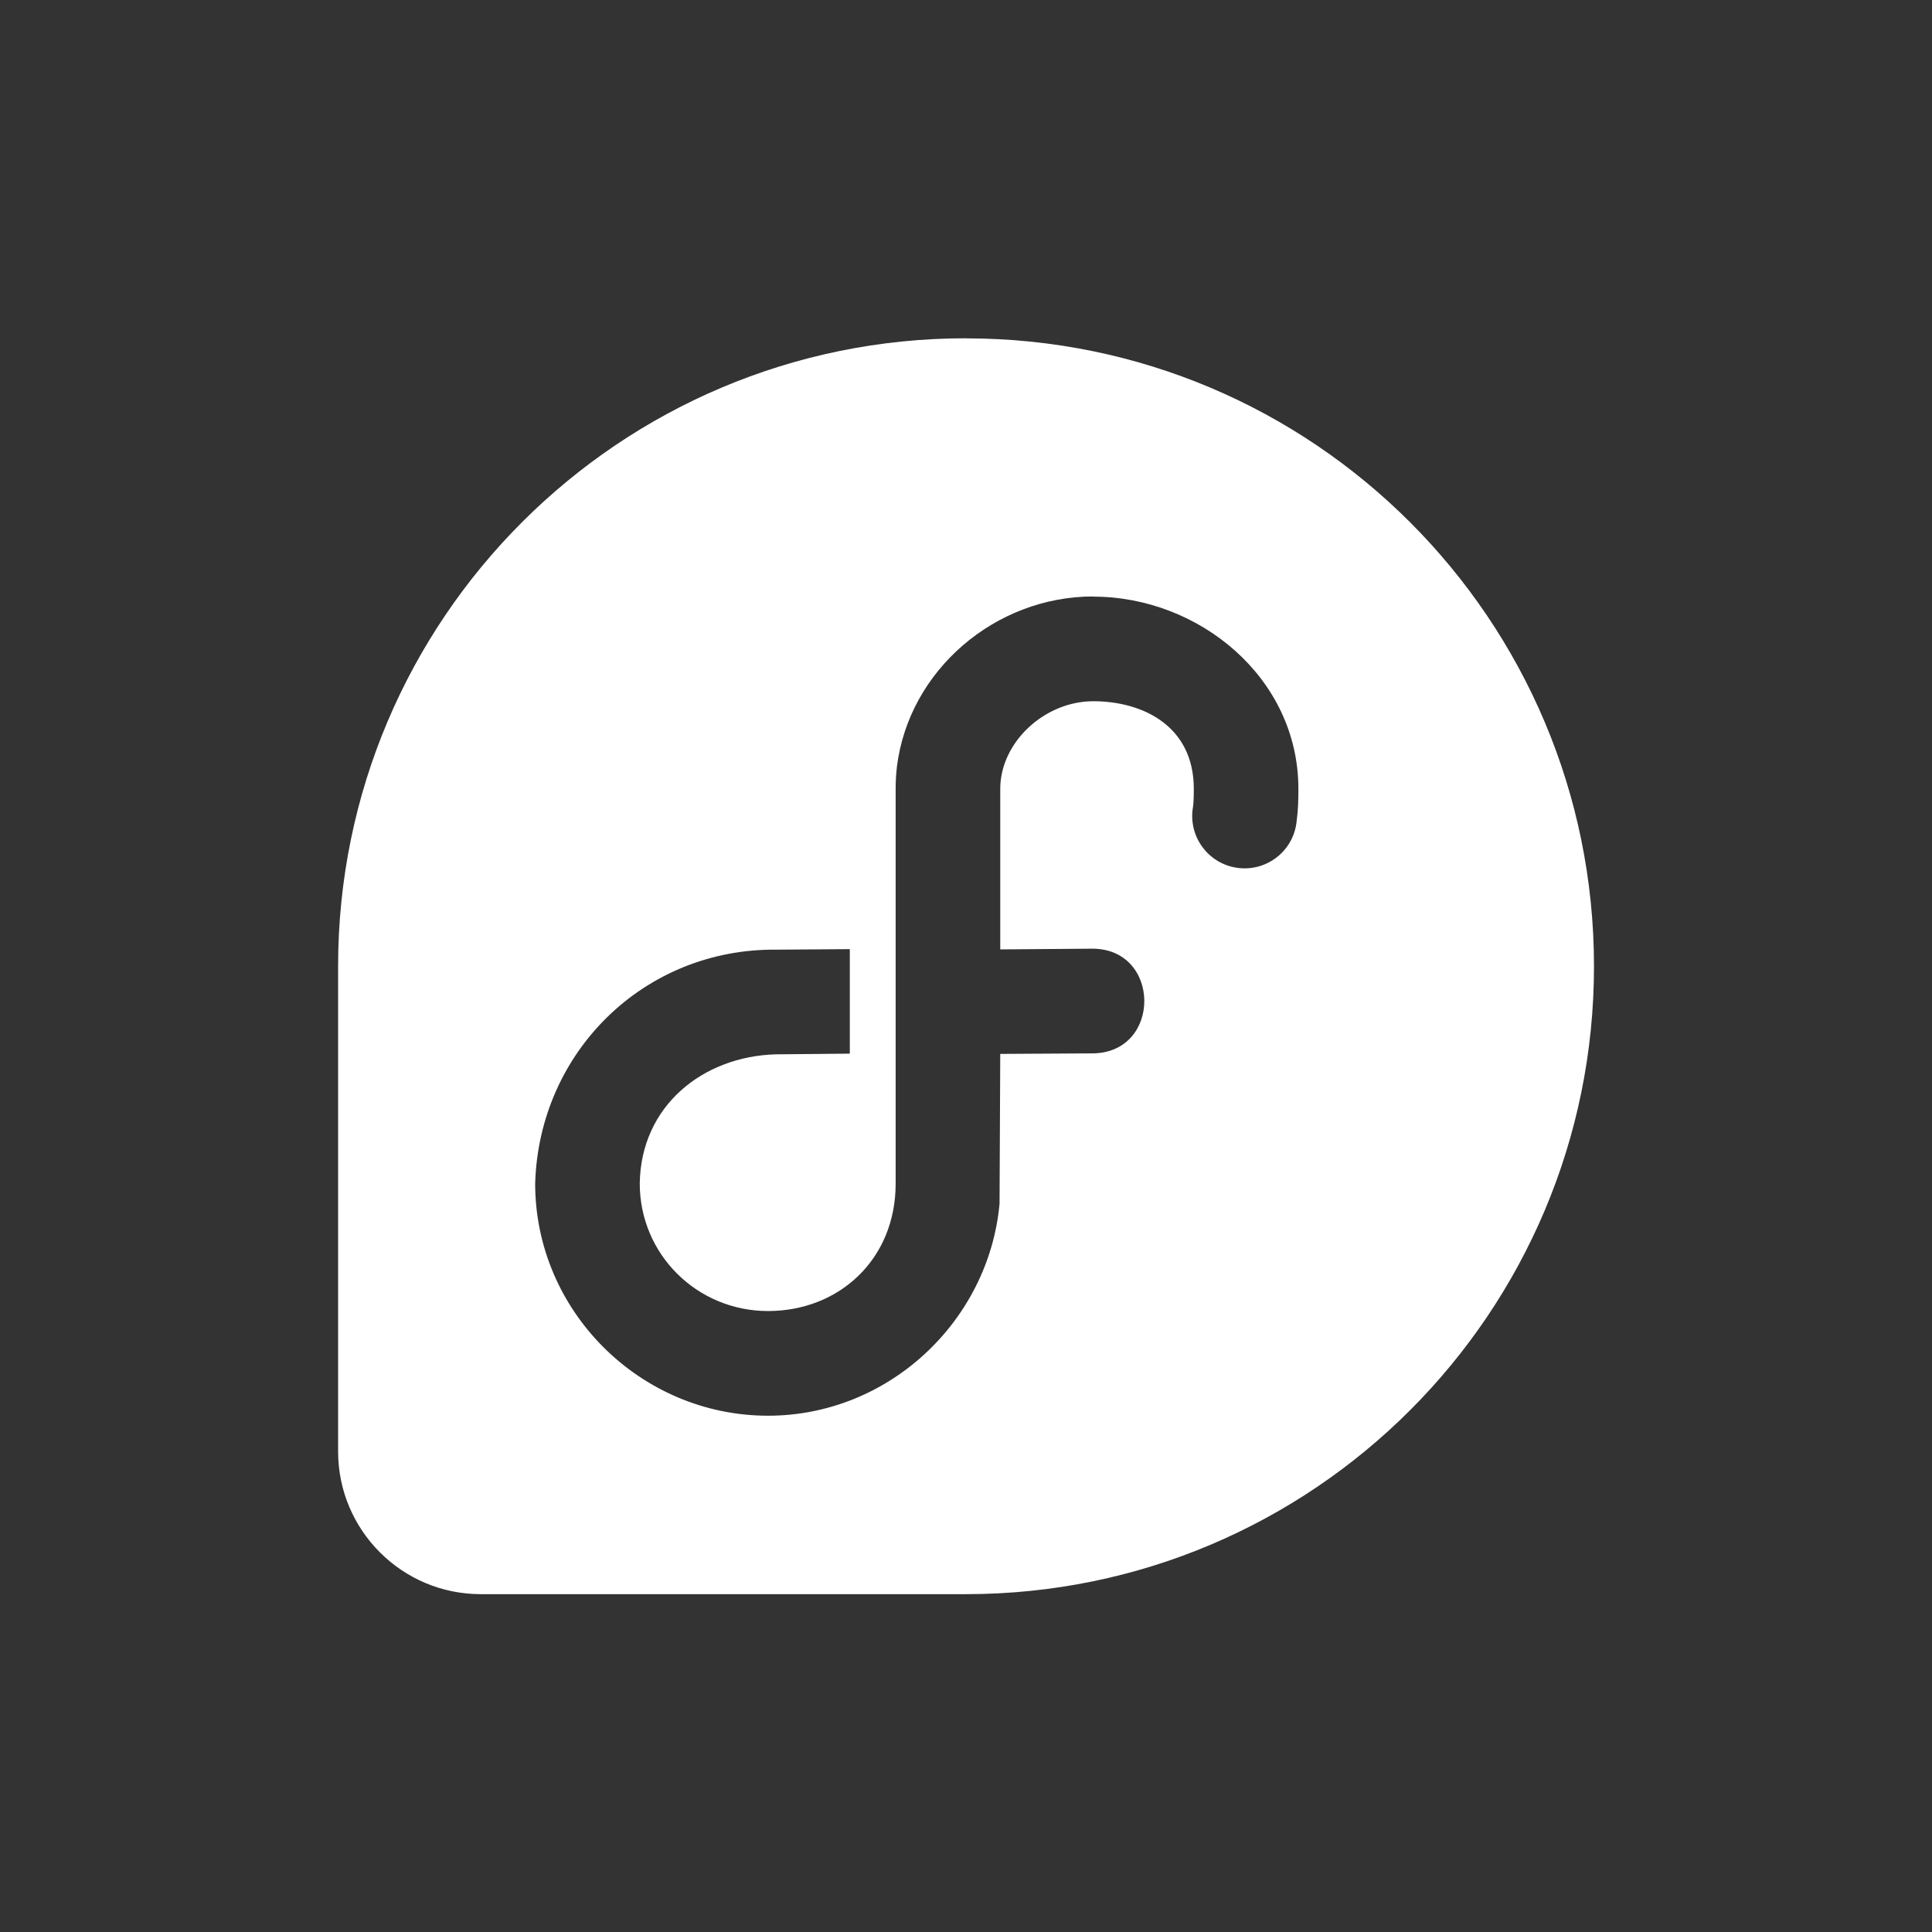 <?xml version="1.0" encoding="UTF-8"?>
<svg id="svg1" width="22" height="22" version="1.1" xmlns="http://www.w3.org/2000/svg">
 <rect width="100%" height="100%" fill="#333333" stroke="none"/>
 <defs id="defs1">
  <style id="current-color-scheme" type="text/css">.ColorScheme-Text { color:#ffffff; } .ColorScheme-Highlight { color:#4285f4; }</style>
 </defs>
 <path id="path28-7" d="m11 3.852c-3.947 0-7.147 3.199-7.15 7.145v5.534c0.002 0.896 0.729 1.622 1.625 1.622 0.002 0 0.006-2.35e-4 0.008-2.35e-4v2.35e-4h5.52c3.948-0.002 7.148-3.202 7.148-7.15 0-3.949-3.201-7.15-7.15-7.15zm1.45 2.942v6.3e-5c1.201 0 2.335 0.921 2.335 2.189 0 0.118-0.002 0.235-0.02 0.368-0.033 0.337-0.341 0.579-0.677 0.531-0.336-0.048-0.564-0.366-0.502-0.7 0.005-0.038 0.008-0.098 0.008-0.2 0-0.719-0.587-0.997-1.144-0.997-0.556 0-1.058 0.467-1.06 0.995v1.831l1.032-0.008c0.806-0.017 0.814 1.198 0.008 1.192l-1.04 0.006-0.008 1.708c-0.125 1.34-1.266 2.412-2.636 2.412-1.453 0-2.652-1.189-2.652-2.645 0.044-1.498 1.241-2.676 2.745-2.662l0.838-0.006v1.19l-0.845 0.008c-0.827 0.024-1.534 0.585-1.547 1.47 0 0.807 0.652 1.453 1.461 1.453 0.808 0 1.453-0.588 1.453-1.451v-4.503c3.92e-4 -0.083 0.004-0.15 0.014-0.242 0.136-1.102 1.121-1.941 2.236-1.941z" fill="#fff"/>
</svg>
